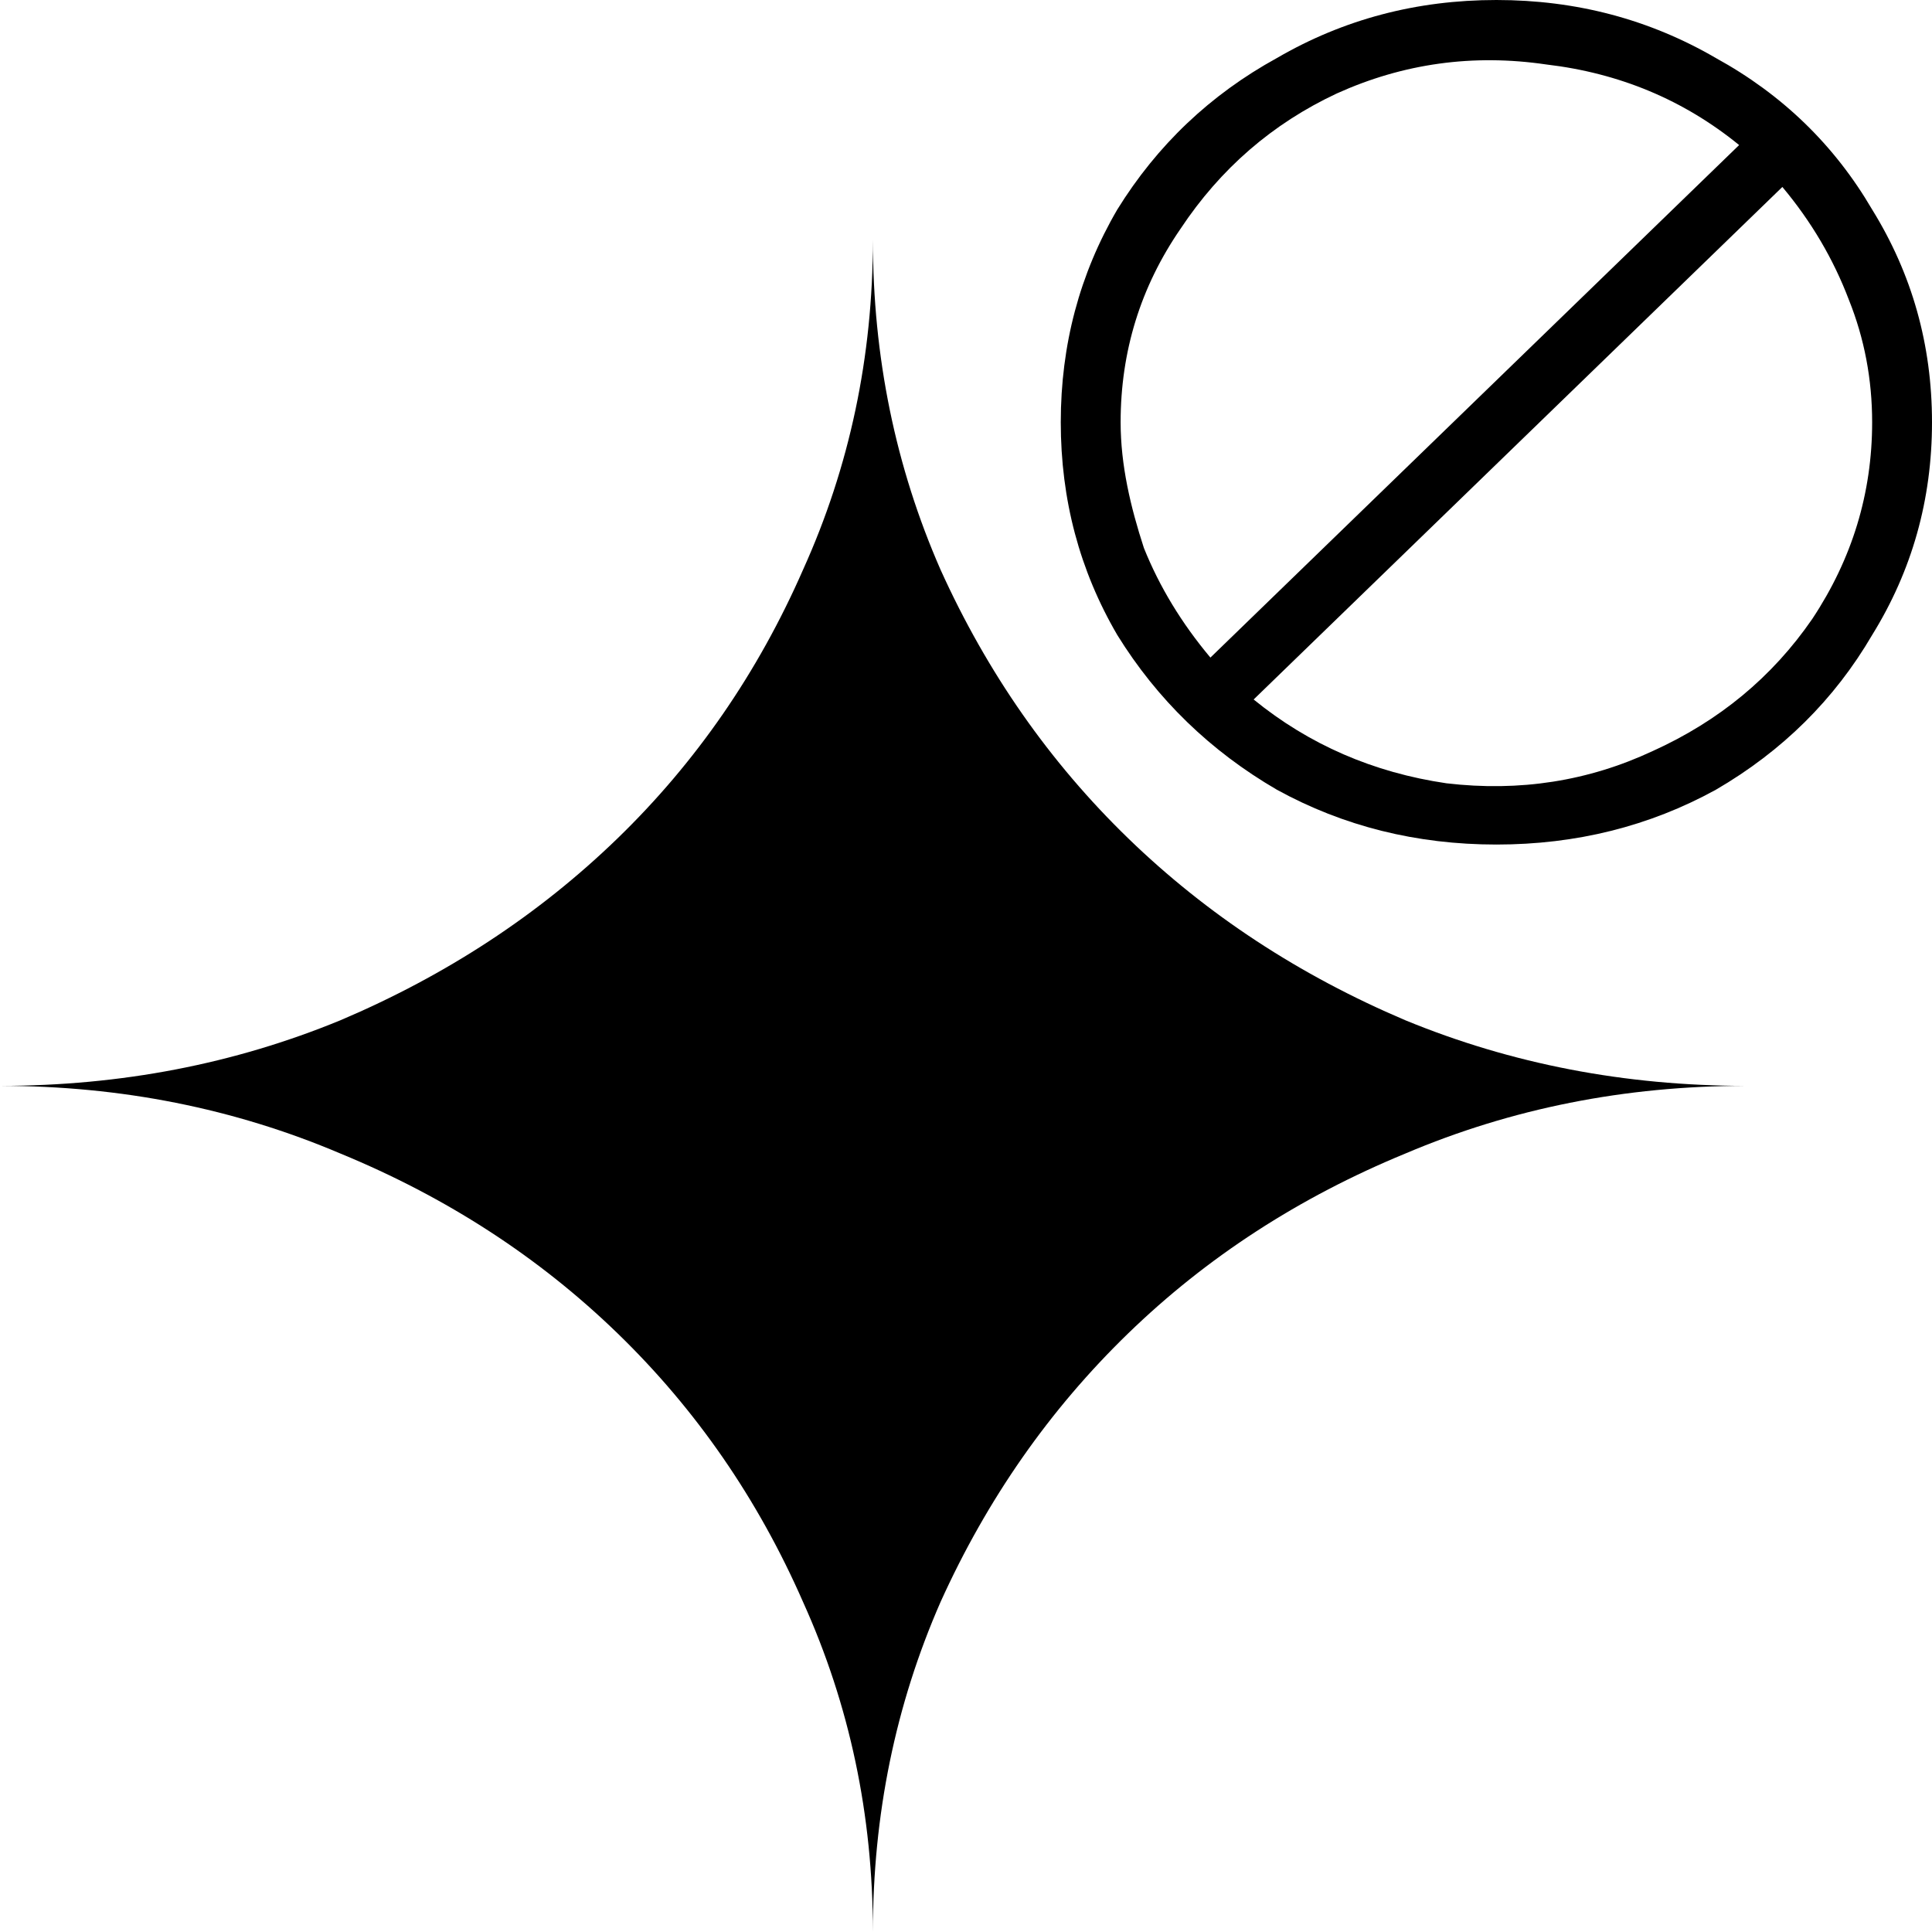 <svg width="1024" height="1024" viewBox="0 0 1024 1024" fill="none" xmlns="http://www.w3.org/2000/svg">
<path fill-rule="evenodd" clip-rule="evenodd" d="M909.439 30.753C874.189 10.251 835.415 0 793.115 0C750.816 0 712.041 10.251 676.792 30.753C641.542 50.116 613.342 76.882 592.193 111.052C572.218 145.222 562.231 182.809 562.231 223.813C562.231 264.816 572.218 302.403 592.193 336.573C613.342 370.743 641.542 398.079 676.792 418.581C712.041 437.944 750.816 447.625 793.115 447.625C835.415 447.625 874.189 437.944 909.439 418.581C944.688 398.079 972.301 370.743 992.275 336.573C1013.43 302.403 1024 264.816 1024 223.813C1024 182.809 1013.43 145.222 992.275 111.052C972.301 76.882 944.688 50.116 909.439 30.753ZM606.293 290.444C599.243 268.803 593.955 246.593 593.955 223.813C593.955 186.226 604.53 152.056 625.68 121.303C646.83 89.411 674.442 65.492 708.516 49.546C743.766 33.6 780.778 28.475 819.552 34.17C858.327 38.726 892.402 52.963 921.776 76.882L641.542 348.533C626.267 330.309 614.517 310.946 606.293 290.444ZM979.938 158.89C988.163 179.392 992.275 201.033 992.275 223.813C992.275 261.399 981.701 296.139 960.551 328.031C939.401 358.784 911.201 382.133 875.952 398.079C841.877 414.025 805.453 419.72 766.678 415.164C727.904 409.469 693.829 394.662 664.454 370.743L944.688 99.093C959.963 117.317 971.713 137.249 979.938 158.89Z" fill="black"/>
<path d="M425.639 849.093C450.313 903.658 462.651 961.96 462.651 1024C462.651 961.96 474.602 903.658 498.506 849.093C523.181 794.528 556.337 747.064 597.976 706.701C639.614 666.338 688.578 634.57 744.867 611.399C801.157 587.48 861.301 575.521 925.301 575.521C861.301 575.521 801.157 563.935 744.867 540.763C688.578 516.844 639.614 484.703 597.976 444.34C556.337 403.977 523.181 356.513 498.506 301.948C474.602 247.383 462.651 189.081 462.651 127.041C462.651 189.081 450.313 247.383 425.639 301.948C401.735 356.513 368.964 403.977 327.325 444.34C285.687 484.703 236.723 516.844 180.434 540.763C124.145 563.935 64 575.521 0 575.521C64 575.521 124.145 587.48 180.434 611.399C236.723 634.57 285.687 666.338 327.325 706.701C368.964 747.064 401.735 794.528 425.639 849.093Z" fill="black"/>
</svg>
